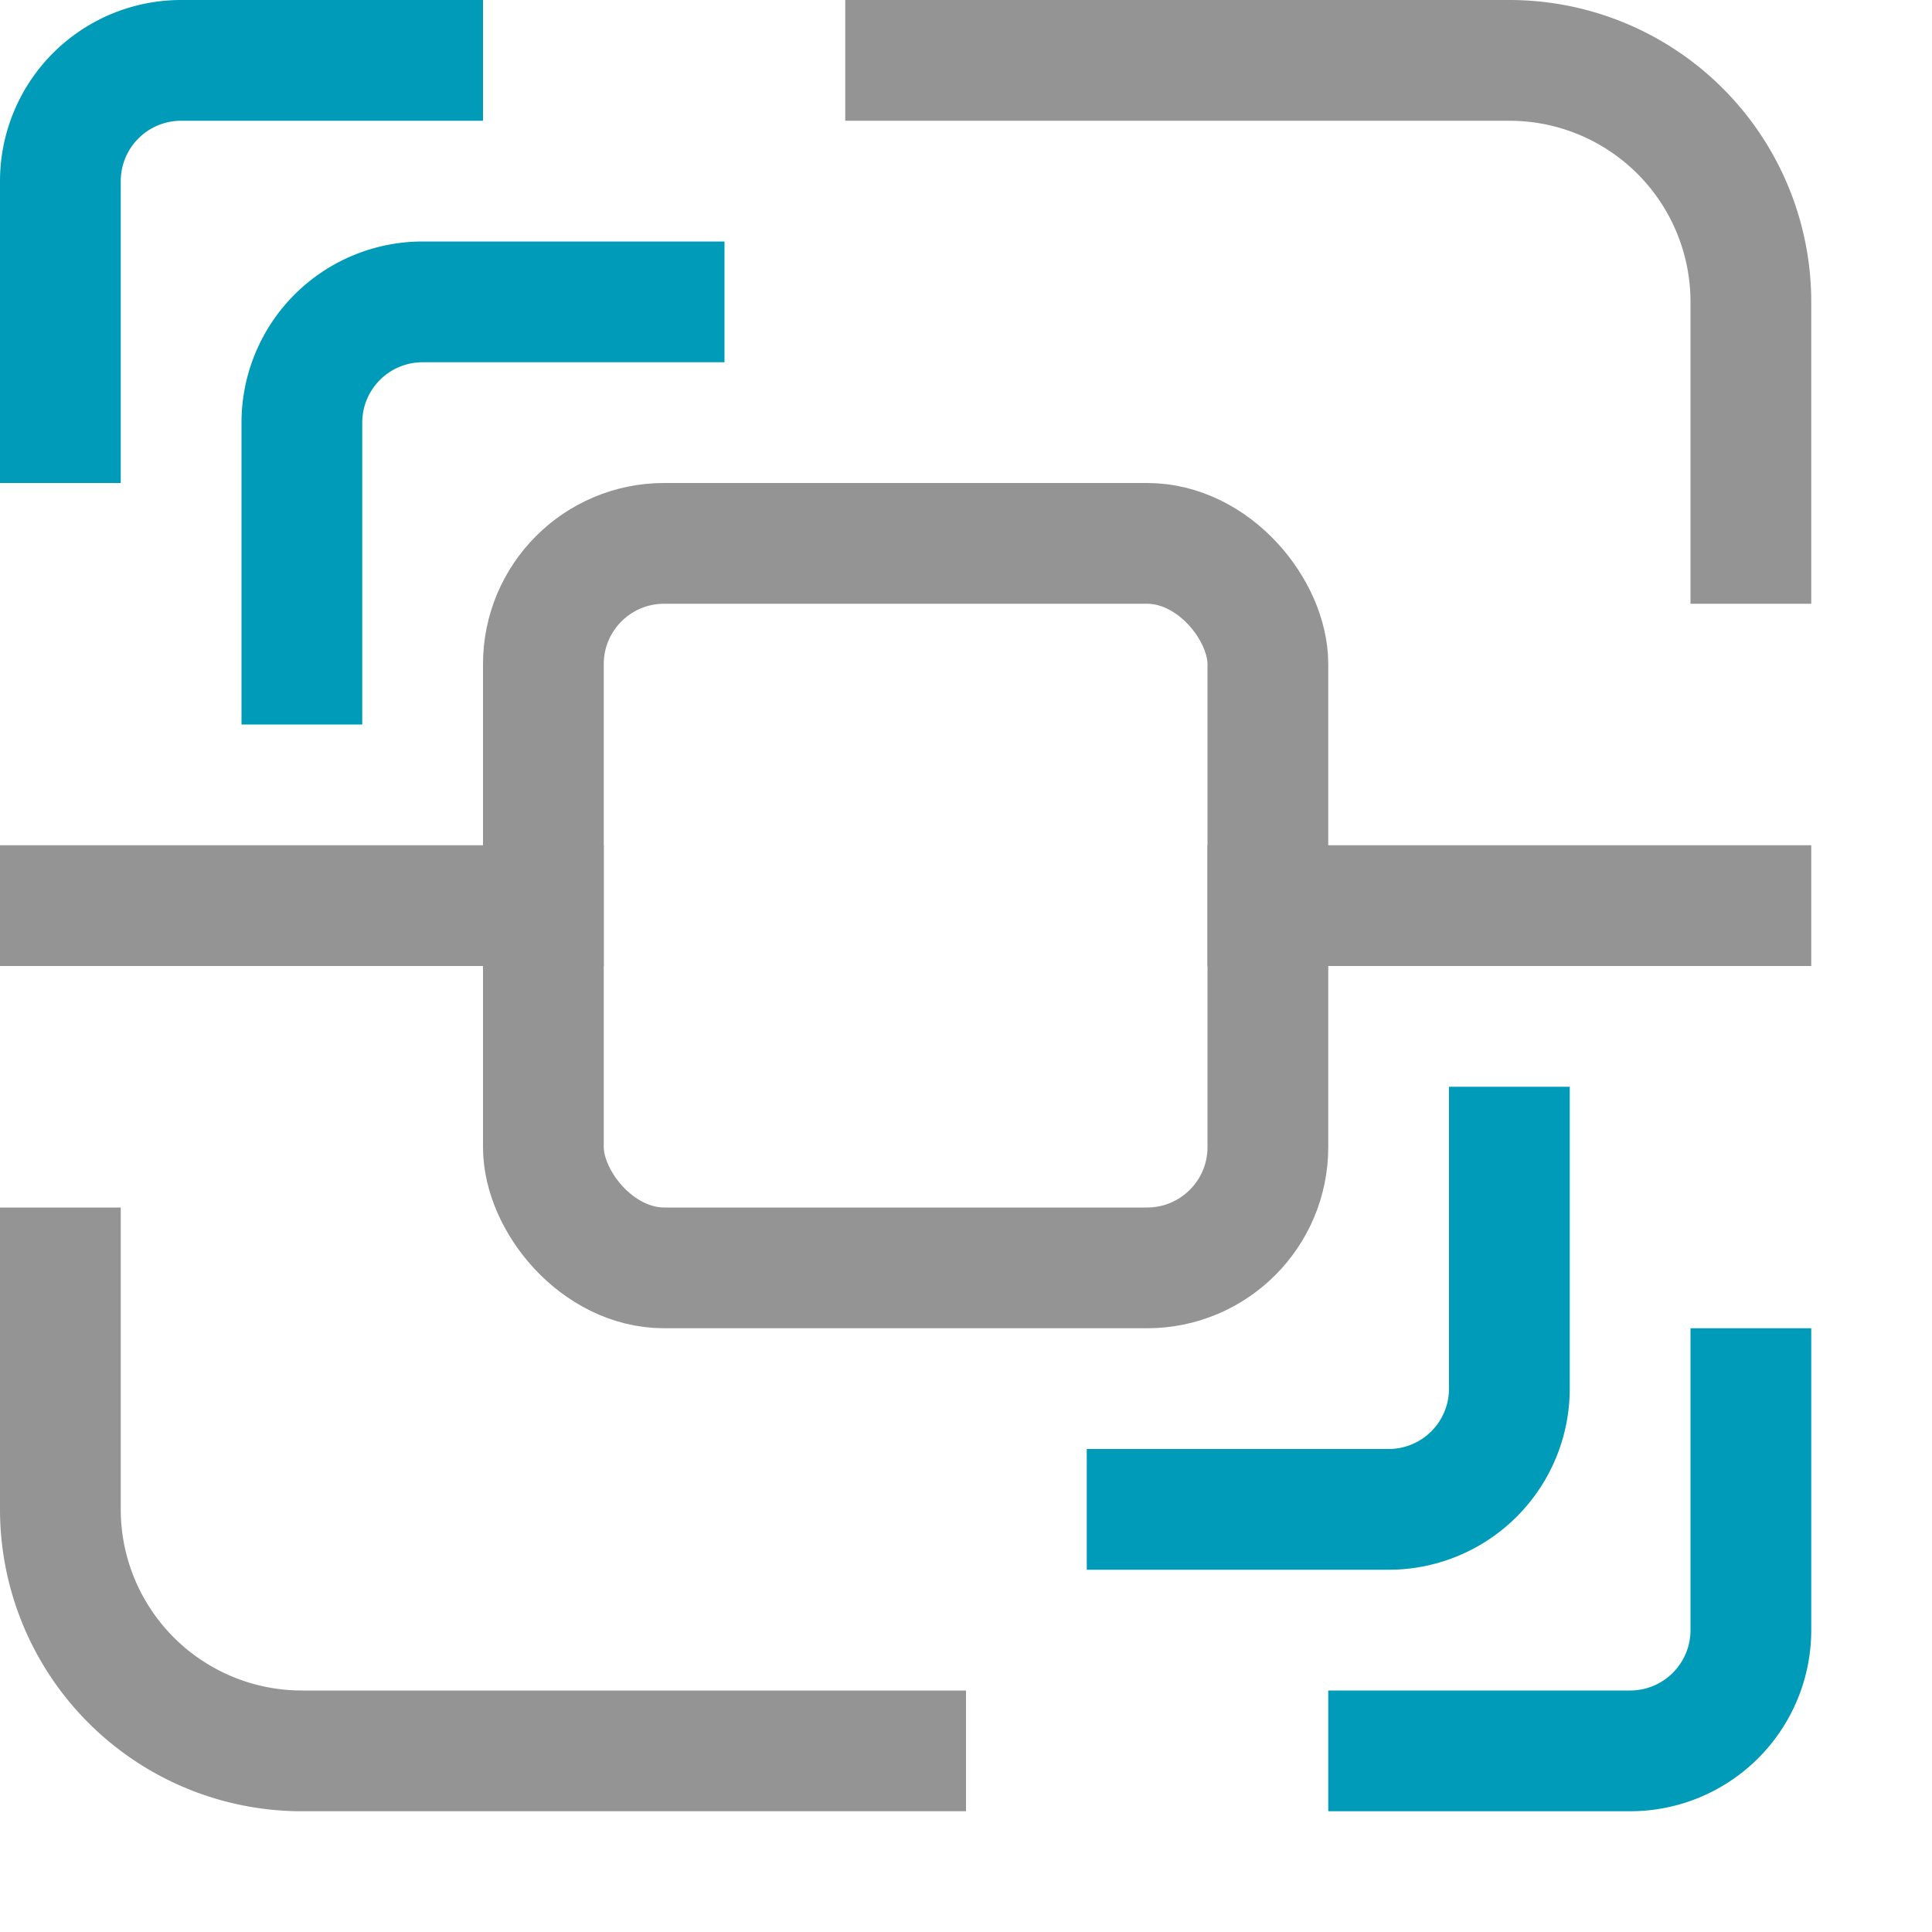 <?xml version="1.0" encoding="utf-8"?><svg height="16" viewBox="0 0 16 16" width="16" xmlns="http://www.w3.org/2000/svg"><rect height="6" rx="1" style="fill:none;stroke:#949494;stroke-linecap:round;stroke-linejoin:round" width="6" x="4.5" y="4.5"/><path d="M2.5,5.5v-2a1,1,0,0,1,1-1h2" style="fill:none;stroke:#009bb9;stroke-linecap:square;stroke-linejoin:round"/><path d="M.5,3.5v-2a1,1,0,0,1,1-1h2" style="fill:none;stroke:#009bb9;stroke-linecap:square;stroke-linejoin:round"/><path d="M14.5,11.5v2a1,1,0,0,1-1,1h-2" style="fill:none;stroke:#009bb9;stroke-linecap:square;stroke-linejoin:round"/><path d="M12.5,9.5v2a1,1,0,0,1-1,1h-2" style="fill:none;stroke:#009bb9;stroke-linecap:square;stroke-linejoin:round"/><line style="fill:none;stroke:#949494;stroke-linecap:square;stroke-linejoin:round" x1="4.5" x2="0.5" y1="7.5" y2="7.5"/><line style="fill:none;stroke:#949494;stroke-linecap:square;stroke-linejoin:round" x1="10.5" x2="14.5" y1="7.5" y2="7.5"/><path d="M.5,10.5v2a2,2,0,0,0,2,2h5" style="fill:none;stroke:#949494;stroke-linecap:square;stroke-linejoin:round"/><path d="M14.5,4.5v-2a2,2,0,0,0-2-2h-5" style="fill:none;stroke:#949494;stroke-linecap:square;stroke-linejoin:round"/></svg>